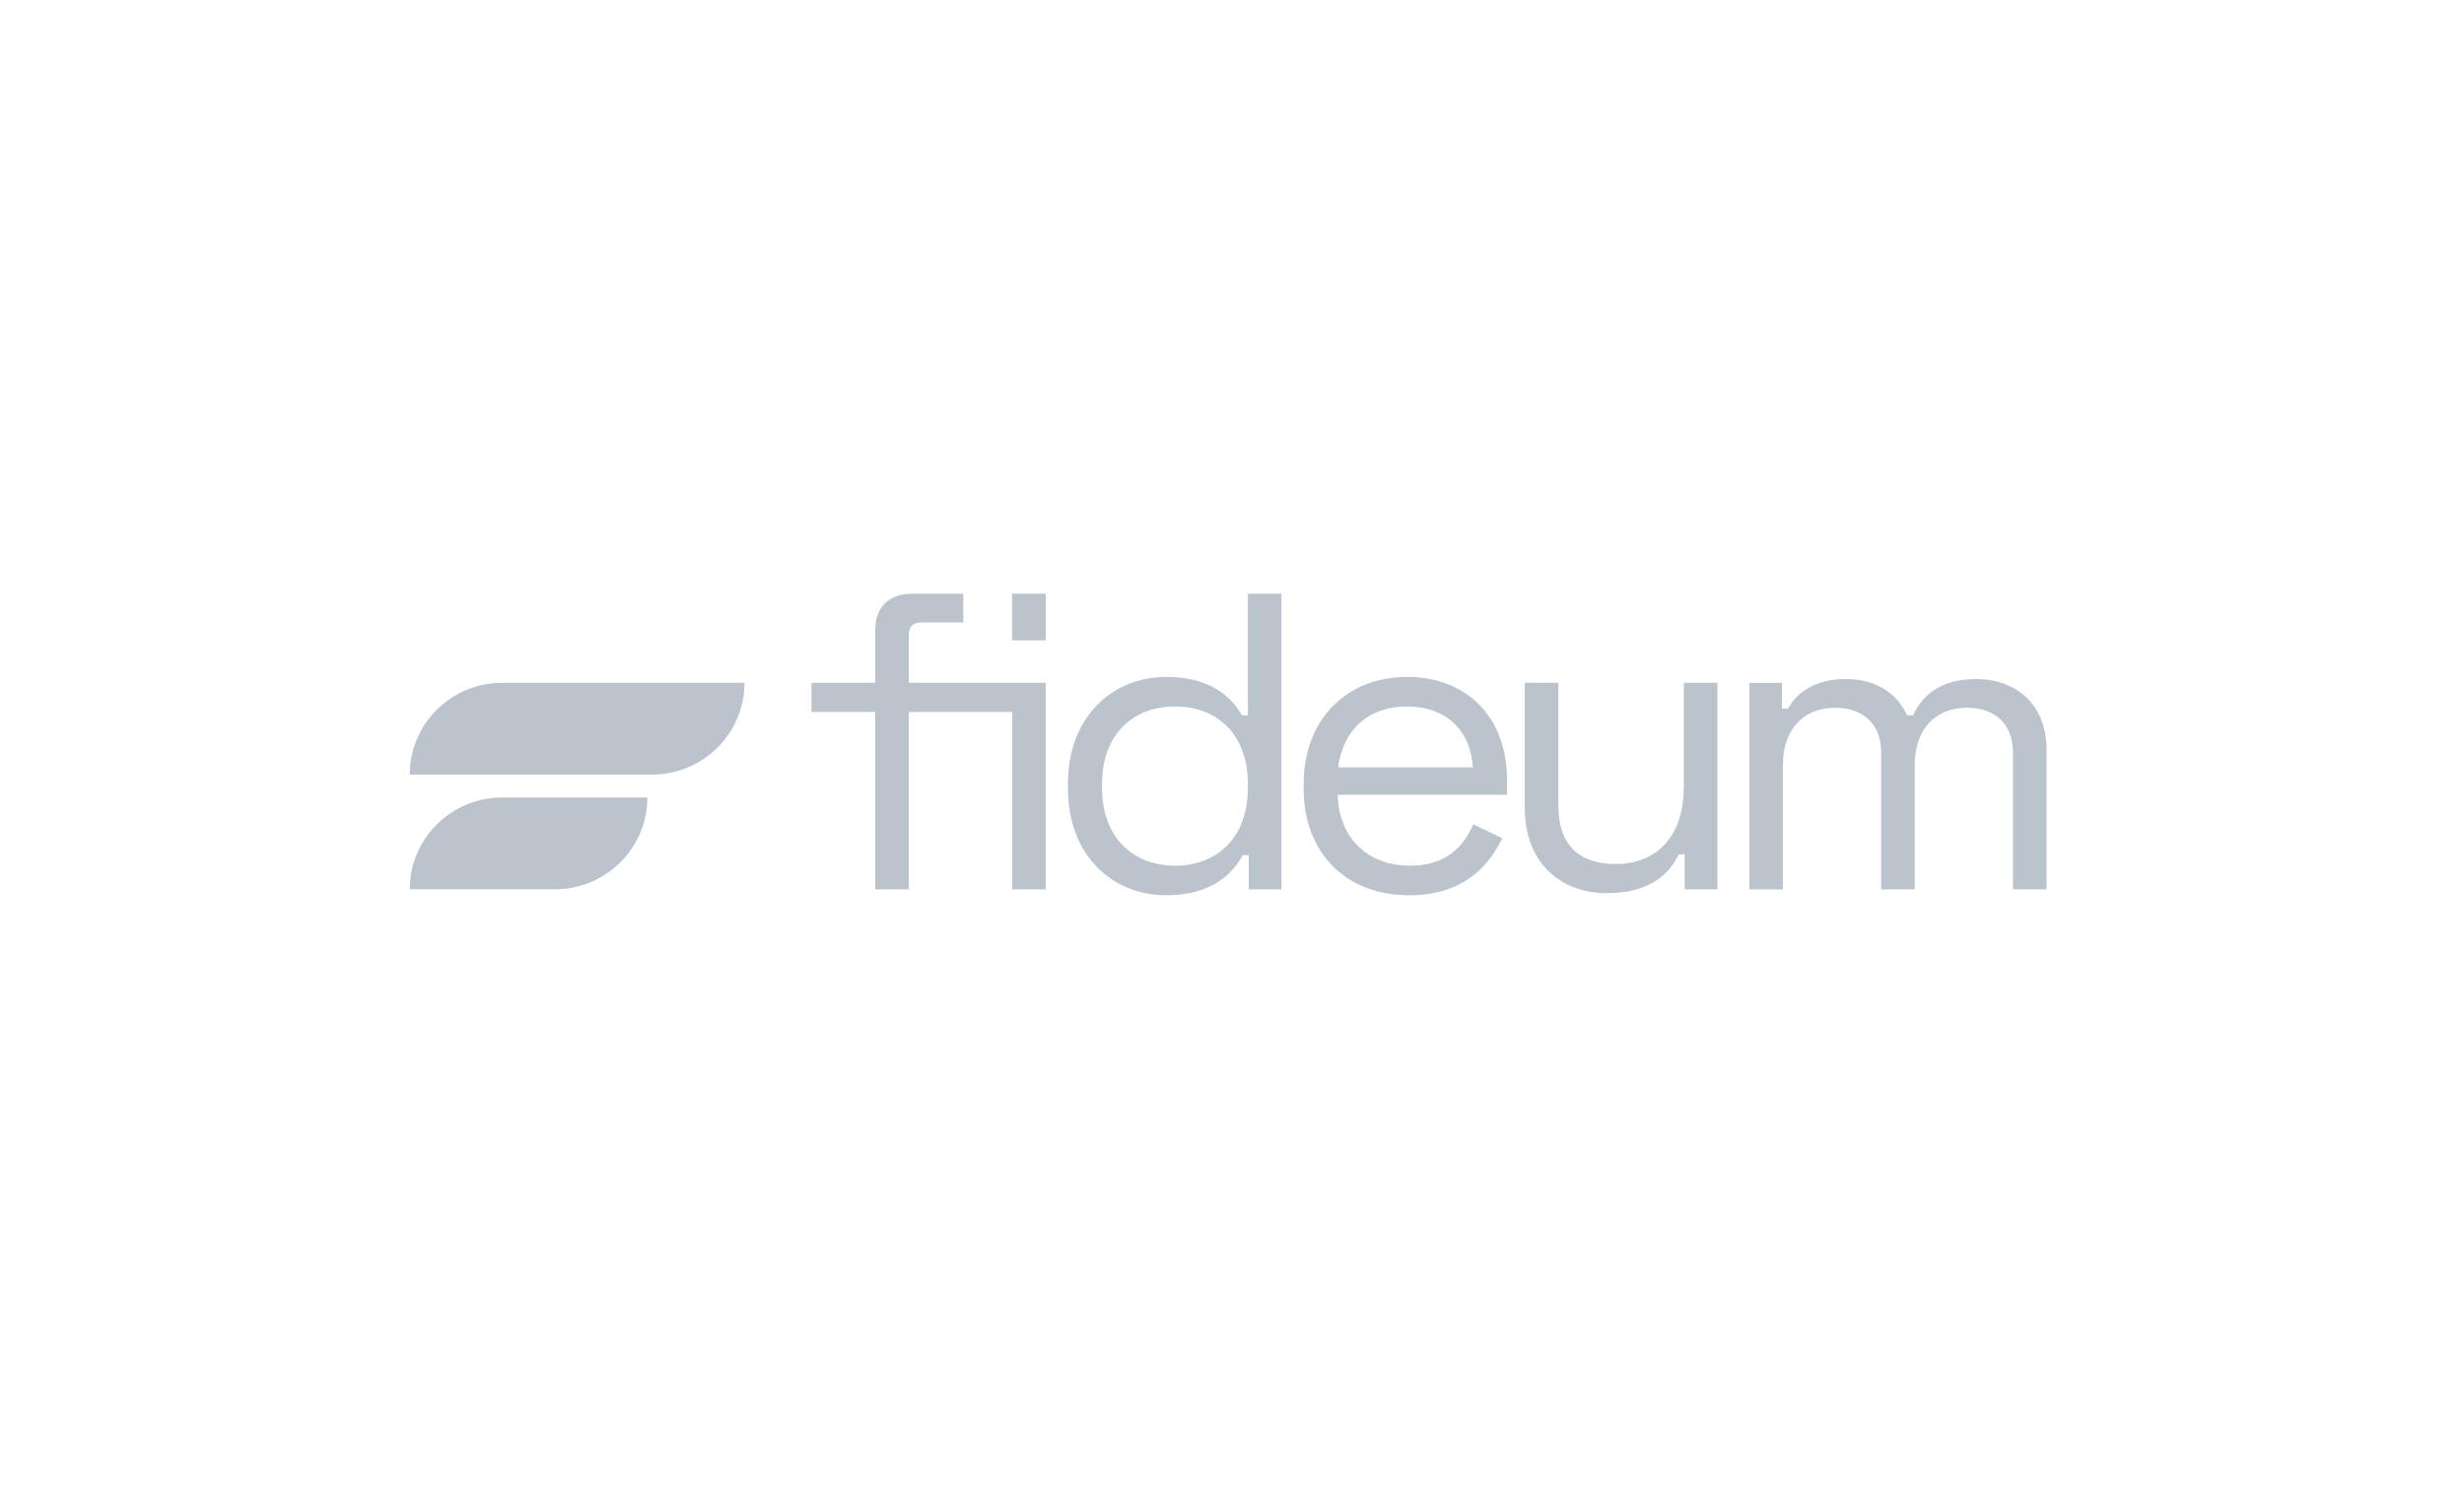 <svg width="166" height="101" viewBox="0 0 166 101" fill="none" xmlns="http://www.w3.org/2000/svg">
<g clip-path="url(#clip0_113_77)">
<path d="M61.23 42.789C61.23 42.22 61.489 41.935 62.09 41.935H64.898V40H61.459C59.854 40 58.965 40.938 58.965 42.447V46.004H54.668V47.967H58.965V59.919H61.229V47.967H68.191V59.919H70.454V46.004H61.227V42.789H61.23Z" fill="#BBC4CD"/>
<path d="M84.07 48.196H83.668C82.953 46.916 81.491 45.607 78.567 45.607C74.9 45.607 71.949 48.338 71.949 52.778V53.147C71.949 57.614 74.928 60.318 78.567 60.318C81.491 60.318 82.953 59.009 83.726 57.614H84.128V59.919H86.333V40H84.07V48.196ZM84.07 53.09C84.07 56.39 82.036 58.325 79.17 58.325C76.304 58.325 74.242 56.39 74.242 53.09V52.833C74.242 49.533 76.276 47.598 79.17 47.598C82.064 47.598 84.07 49.533 84.07 52.833V53.09Z" fill="#BBC4CD"/>
<path d="M94.789 45.608C90.693 45.608 87.827 48.511 87.827 52.807V53.148C87.827 57.446 90.665 60.319 94.933 60.319C98.687 60.319 100.347 58.242 101.209 56.478L99.26 55.538C98.572 57.075 97.397 58.327 94.99 58.327C92.21 58.327 90.206 56.533 90.12 53.545H101.525V52.52C101.525 48.28 98.775 45.606 94.791 45.606L94.789 45.608ZM90.148 51.697C90.492 49.108 92.24 47.599 94.789 47.599C97.339 47.599 99.059 49.108 99.23 51.697H90.146H90.148Z" fill="#BBC4CD"/>
<path d="M113.438 53.006C113.438 56.448 111.519 58.214 108.854 58.214C106.475 58.214 104.986 57.019 104.986 54.258V46.004H102.723V54.428C102.723 58.156 105.159 60.177 108.254 60.177C111.119 60.177 112.465 58.897 113.096 57.558H113.497V59.92H115.703V46.004H113.44V53.006H113.438Z" fill="#BBC4CD"/>
<path d="M133.124 45.749C130.746 45.749 129.515 46.83 128.885 48.197H128.483C127.853 46.83 126.534 45.749 124.356 45.749C122.179 45.749 121.004 46.745 120.458 47.742H120.057V46.006H117.852V59.922H120.114V51.556C120.114 49.052 121.577 47.685 123.639 47.685C125.588 47.685 126.733 48.852 126.733 50.701V59.92H128.996V51.554C128.996 49.05 130.457 47.683 132.52 47.683C134.469 47.683 135.614 48.85 135.614 50.699V59.918H137.878V50.499C137.878 47.541 135.901 45.748 133.121 45.748L133.124 45.749Z" fill="#BBC4CD"/>
<path d="M70.457 40H68.182V43.142H70.457V40Z" fill="#BBC4CD"/>
<path d="M33.83 53.732H43.612C43.612 57.145 40.822 59.916 37.386 59.916H27.604C27.604 56.503 30.394 53.732 33.83 53.732Z" fill="#BBC4CD"/>
<path d="M33.83 46.003H50.157C50.157 49.416 47.367 52.187 43.93 52.187H27.604C27.604 48.774 30.394 46.003 33.83 46.003Z" fill="#BBC4CD"/>
</g>
<defs>
<clipPath id="clip0_113_77">
<rect width="110.793" height="21" fill="white" transform="translate(27.604 40)"/>
</clipPath>
</defs>
</svg>

